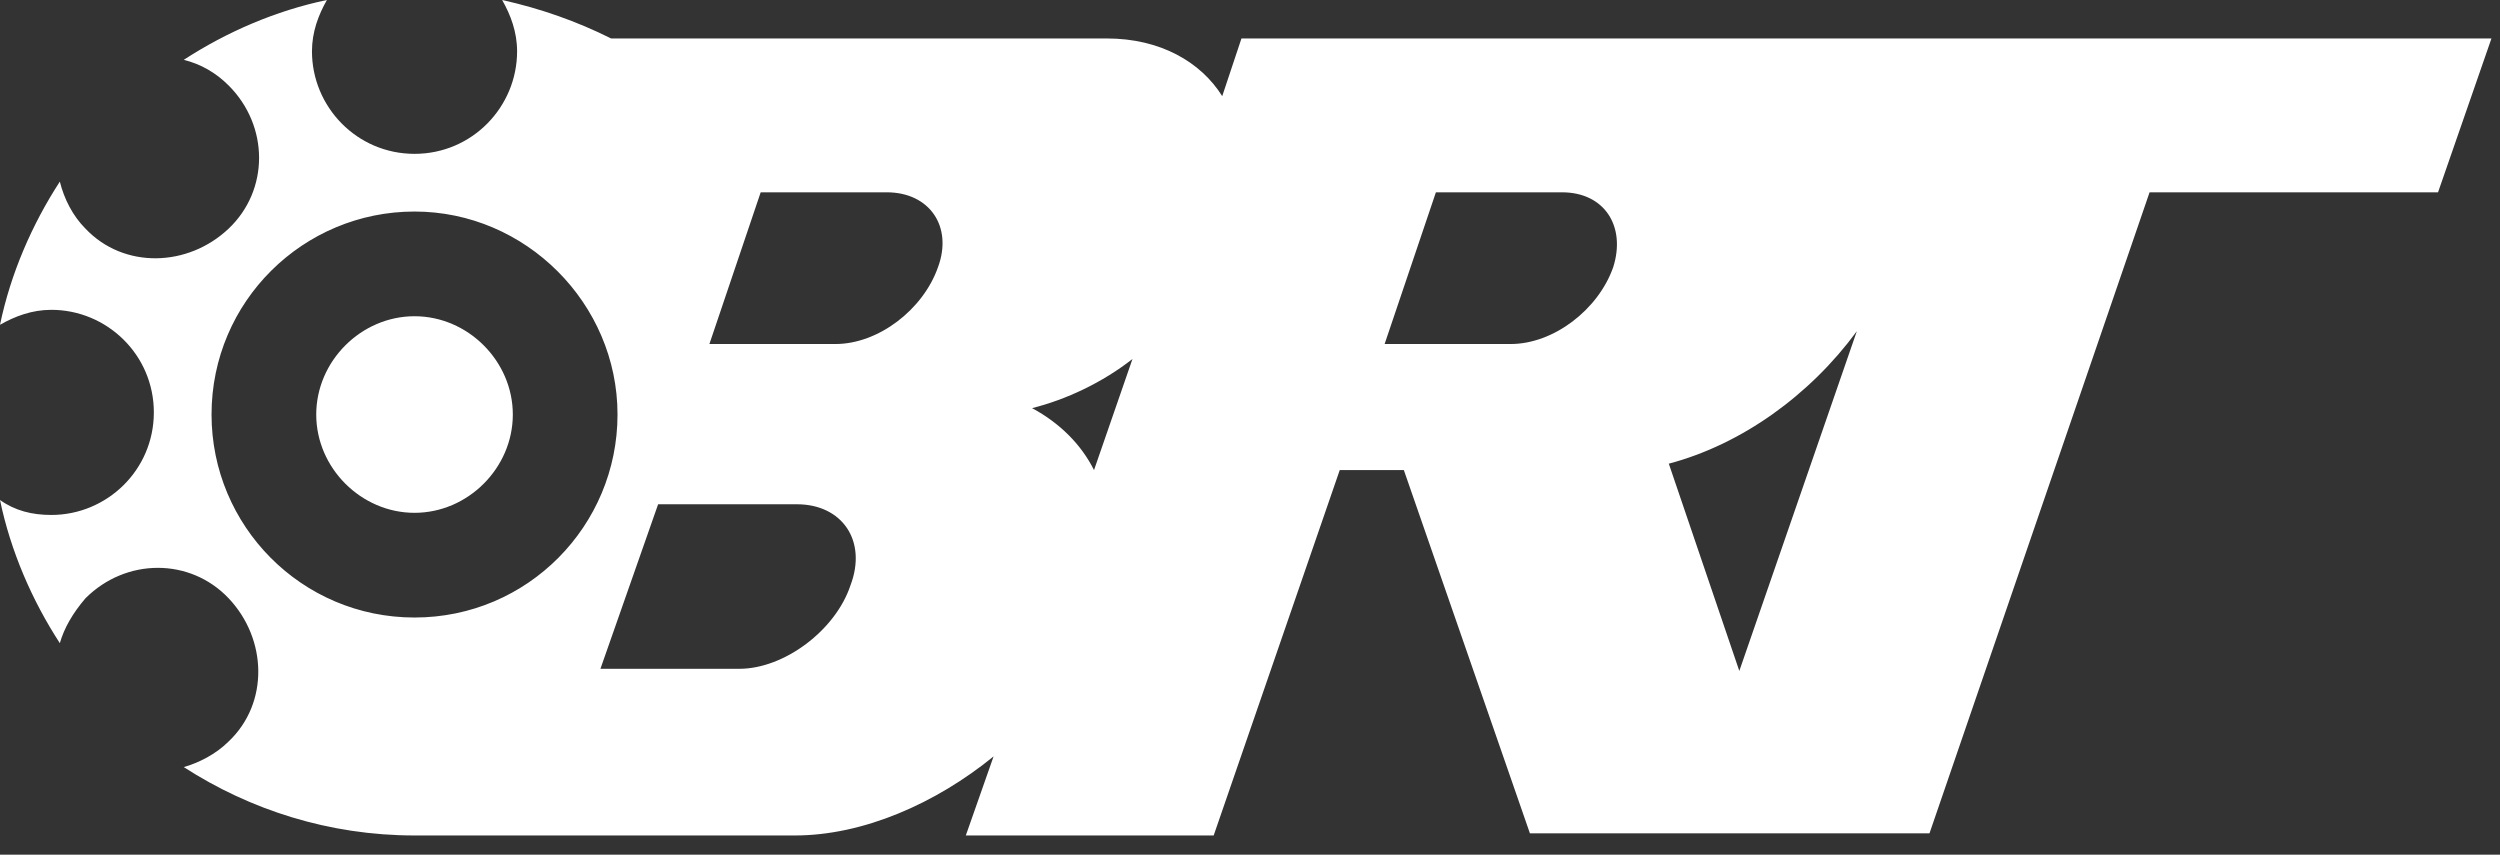 <svg width="117" height="40" viewBox="0 0 117 40" fill="none" xmlns="http://www.w3.org/2000/svg">
<rect x="0" y="0" width="117" height="40" fill="#333333" stroke="none"/>
<g clip-path="url(#clip0_2_26)">
<path d="M58.1 1.8L57.2 4.5C56.2 2.9 54.3 1.8 51.8 1.8H28.6C27 1 25.3 0.4 23.5 0C23.9 0.7 24.2 1.5 24.2 2.4C24.2 5 22.1 7.2 19.4 7.2C16.7 7.2 14.6 5 14.6 2.4C14.6 1.5 14.9 0.7 15.3 0C12.9 0.5 10.6 1.5 8.6 2.8C9.4 3 10.1 3.4 10.7 4C12.6 5.9 12.6 8.9 10.7 10.7C8.8 12.5 5.8 12.6 4 10.7C3.4 10.1 3 9.3 2.8 8.5C1.5 10.5 0.5 12.8 0 15.2C0.7 14.8 1.5 14.5 2.4 14.5C5 14.5 7.2 16.6 7.2 19.3C7.2 22 5 24.1 2.4 24.1C1.5 24.1 0.7 23.9 0 23.4C0.5 25.8 1.5 28.1 2.8 30.1C3 29.4 3.4 28.7 4 28C5.9 26.1 8.9 26.1 10.7 28C12.5 29.9 12.6 32.9 10.7 34.7C10.1 35.3 9.3 35.7 8.6 35.9C11.7 37.9 15.4 39.1 19.4 39.1H37.2C40.4 39.1 43.8 37.6 46.5 35.4L45.2 39.1H56.8L62.7 22H65.7L71.6 39H90.3L100.6 9H114.1L116.6 1.8H58.1ZM19.4 28.9C14.1 28.9 9.9 24.6 9.9 19.4C9.9 14.1 14.2 9.9 19.4 9.9C24.6 9.9 28.9 14.2 28.9 19.4C28.9 24.6 24.7 28.9 19.4 28.9ZM39.8 27.4C39.1 29.5 36.7 31.3 34.6 31.3H28.1L30.8 23.6H37.3C39.4 23.6 40.6 25.3 39.8 27.4ZM43.9 12.5C43.2 14.5 41.1 16.1 39.1 16.1H33.2L35.6 9H41.5C43.5 9 44.6 10.6 43.9 12.5ZM51.2 22C50.6 20.8 49.6 19.8 48.3 19.1C49.9 18.7 51.6 17.9 53 16.8L51.2 22ZM75.5 12.5C74.8 14.5 72.7 16.1 70.7 16.1H64.8L67.2 9H73.1C75.1 9 76.1 10.6 75.5 12.5ZM81.4 31.4L78.1 21.7C81.5 20.8 84.7 18.5 86.9 15.5L81.4 31.4Z" fill="white"/>
<path d="M19.4 14.8C16.9 14.8 14.8 16.9 14.8 19.4C14.8 21.9 16.9 24 19.4 24C21.9 24 24 21.9 24 19.4C24 16.9 21.9 14.8 19.4 14.8Z" fill="white"/>
</g>
<defs>
<clipPath id="clip0_2_26">
<rect width="116.6" height="39.2" fill="white"/>
</clipPath>
</defs>
</svg>
